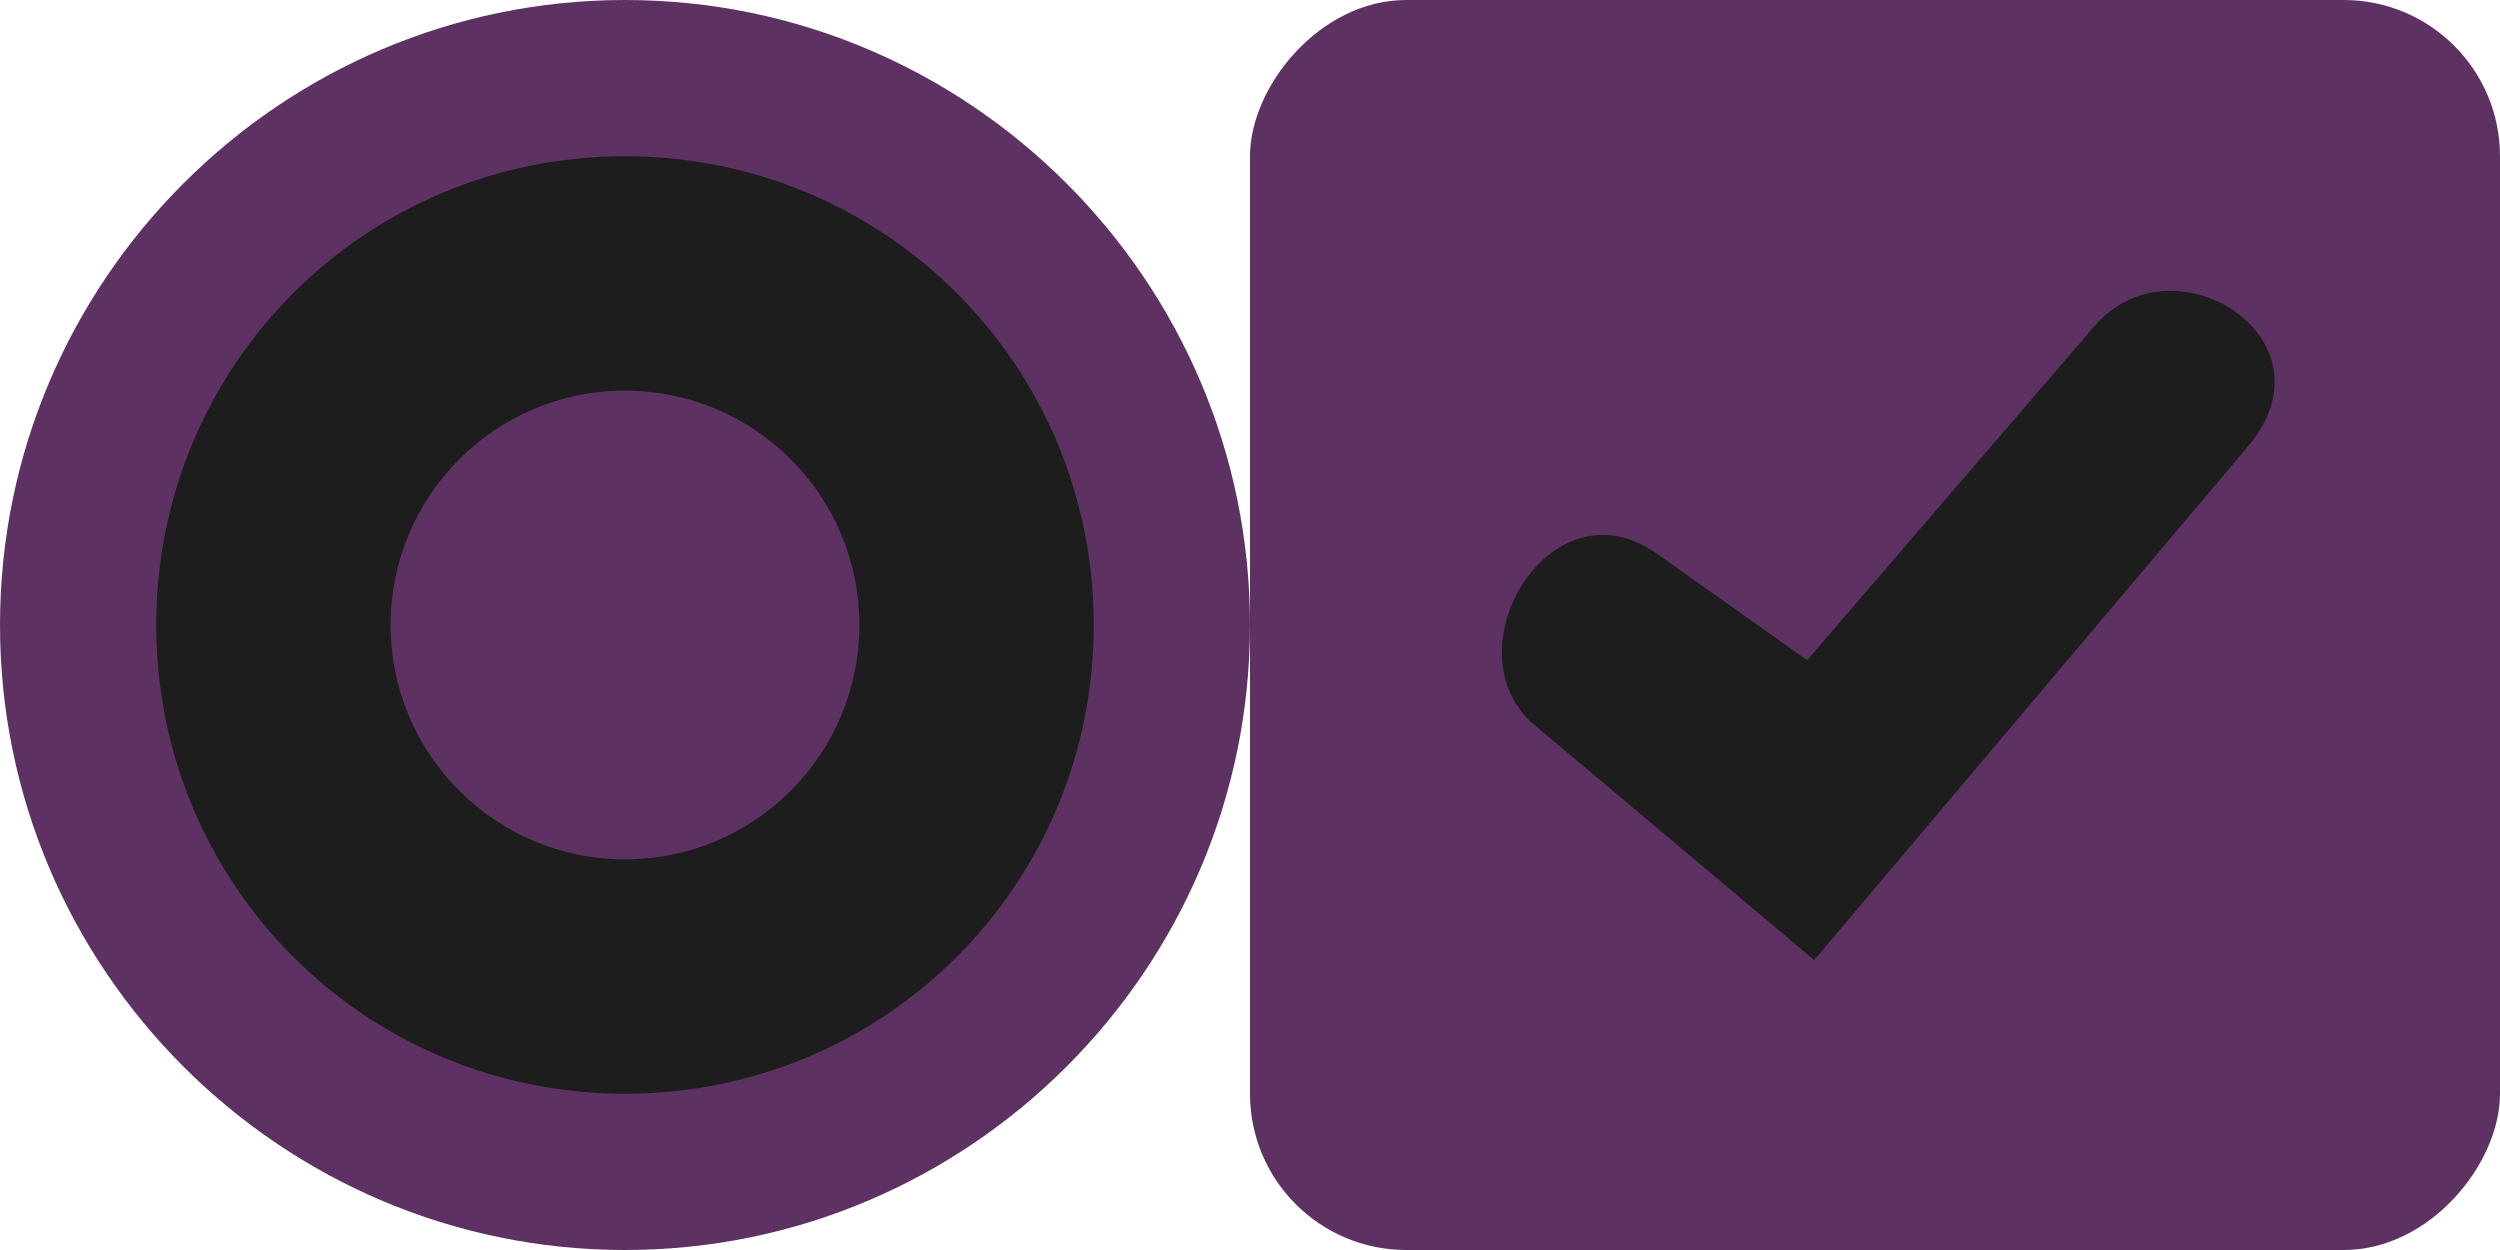 <?xml version="1.0" encoding="UTF-8" standalone="no"?>
<svg
   xmlns:dc="http://purl.org/dc/elements/1.1/"
   xmlns:cc="http://creativecommons.org/ns#"
   xmlns:rdf="http://www.w3.org/1999/02/22-rdf-syntax-ns#"
   xmlns:svg="http://www.w3.org/2000/svg"
   xmlns="http://www.w3.org/2000/svg"
   xmlns:sodipodi="http://sodipodi.sourceforge.net/DTD/sodipodi-0.dtd"
   xmlns:inkscape="http://www.inkscape.org/namespaces/inkscape"
   id="svg2"
   width="32"
   height="16"
   version="1"
   sodipodi:docname="checkmarks.svg"
   inkscape:version="0.92.2 2405546, 2018-03-11">
  <defs
     id="defs13" />
  <sodipodi:namedview
     pagecolor="#ffffff"
     bordercolor="#666666"
     borderopacity="1"
     objecttolerance="10"
     gridtolerance="10"
     guidetolerance="10"
     inkscape:pageopacity="0"
     inkscape:pageshadow="2"
     inkscape:window-width="640"
     inkscape:window-height="480"
     id="namedview11"
     showgrid="false"
     inkscape:zoom="9.3125"
     inkscape:cx="16"
     inkscape:cy="8"
     inkscape:window-x="2083"
     inkscape:window-y="175"
     inkscape:window-maximized="0"
     inkscape:current-layer="svg2" />
  <g
     id="radiobutton"
     style="color:#000000;stroke:none"
     transform="translate(-97.5,-200)">
    <g
       id="g197"
       style="line-height:normal;font-family:sans-serif;text-indent:0;text-align:start;text-decoration:none;text-decoration-line:none;text-decoration-style:solid;text-decoration-color:#000000;text-transform:none;white-space:normal;isolation:auto;mix-blend-mode:normal;color-interpolation:sRGB;solid-color:#000000;solid-opacity:1;stroke-width:2;color-rendering:auto;image-rendering:auto;shape-rendering:auto;text-rendering:auto">
      <path
         id="path1800"
         style="color-interpolation-filters:linearRGB;fill:#5d3263;fill-opacity:1"
         d="m 105.5,200 c -4.406,0 -8,3.594 -8,8 5e-6,4.406 3.594,8 8,8 4.406,0 8,-3.594 8,-8 0,-4.406 -3.594,-8 -8,-8 z" />
      <path
         id="use3869"
         style="color-interpolation-filters:linearRGB;fill:#1d1d1d;fill-opacity:1"
         d="m 105.5,202 c 3.326,0 6,2.674 6,6 0,3.326 -2.674,6 -6,6 -3.326,0 -6,-2.674 -6,-6 3e-6,-3.326 2.674,-6 6,-6 z" />
    </g>
    <circle
       id="path6309-3"
       style="fill:#5d3263;stroke-width:1.529;fill-opacity:1"
       cx="105.5"
       cy="208"
       r="3" />
  </g>
  <g
     id="checkbox"
     transform="translate(-256.5,-200)">
    <rect
       id="use3879"
       style="color:#000000;fill:#5d3263;stroke:none;fill-opacity:1"
       width="16"
       height="16"
       x="272.5"
       y="-216"
       rx="2"
       ry="2"
       transform="scale(1,-1)" />
    <path
       id="path5083"
       style="color:#000000;line-height:normal;font-family:sans-serif;text-indent:0;text-align:start;text-decoration:none;text-decoration-line:none;text-decoration-style:solid;text-decoration-color:#000000;text-transform:none;white-space:normal;isolation:auto;mix-blend-mode:normal;color-interpolation:sRGB;color-interpolation-filters:linearRGB;solid-color:#000000;solid-opacity:1;fill:#1d1d1d;fill-rule:evenodd;stroke:none;stroke-width:3;stroke-linecap:round;color-rendering:auto;image-rendering:auto;shape-rendering:auto;text-rendering:auto;fill-opacity:1"
       d="m 283.31,204.173 -3.678,4.277 -1.927,-1.365 c -1.365,-0.967 -2.678,1.258 -1.561,2.197 l 3.578,3.007 5.554,-6.577 c 1.164,-1.379 -0.958,-2.711 -1.967,-1.538 z" />
  </g>
</svg>
